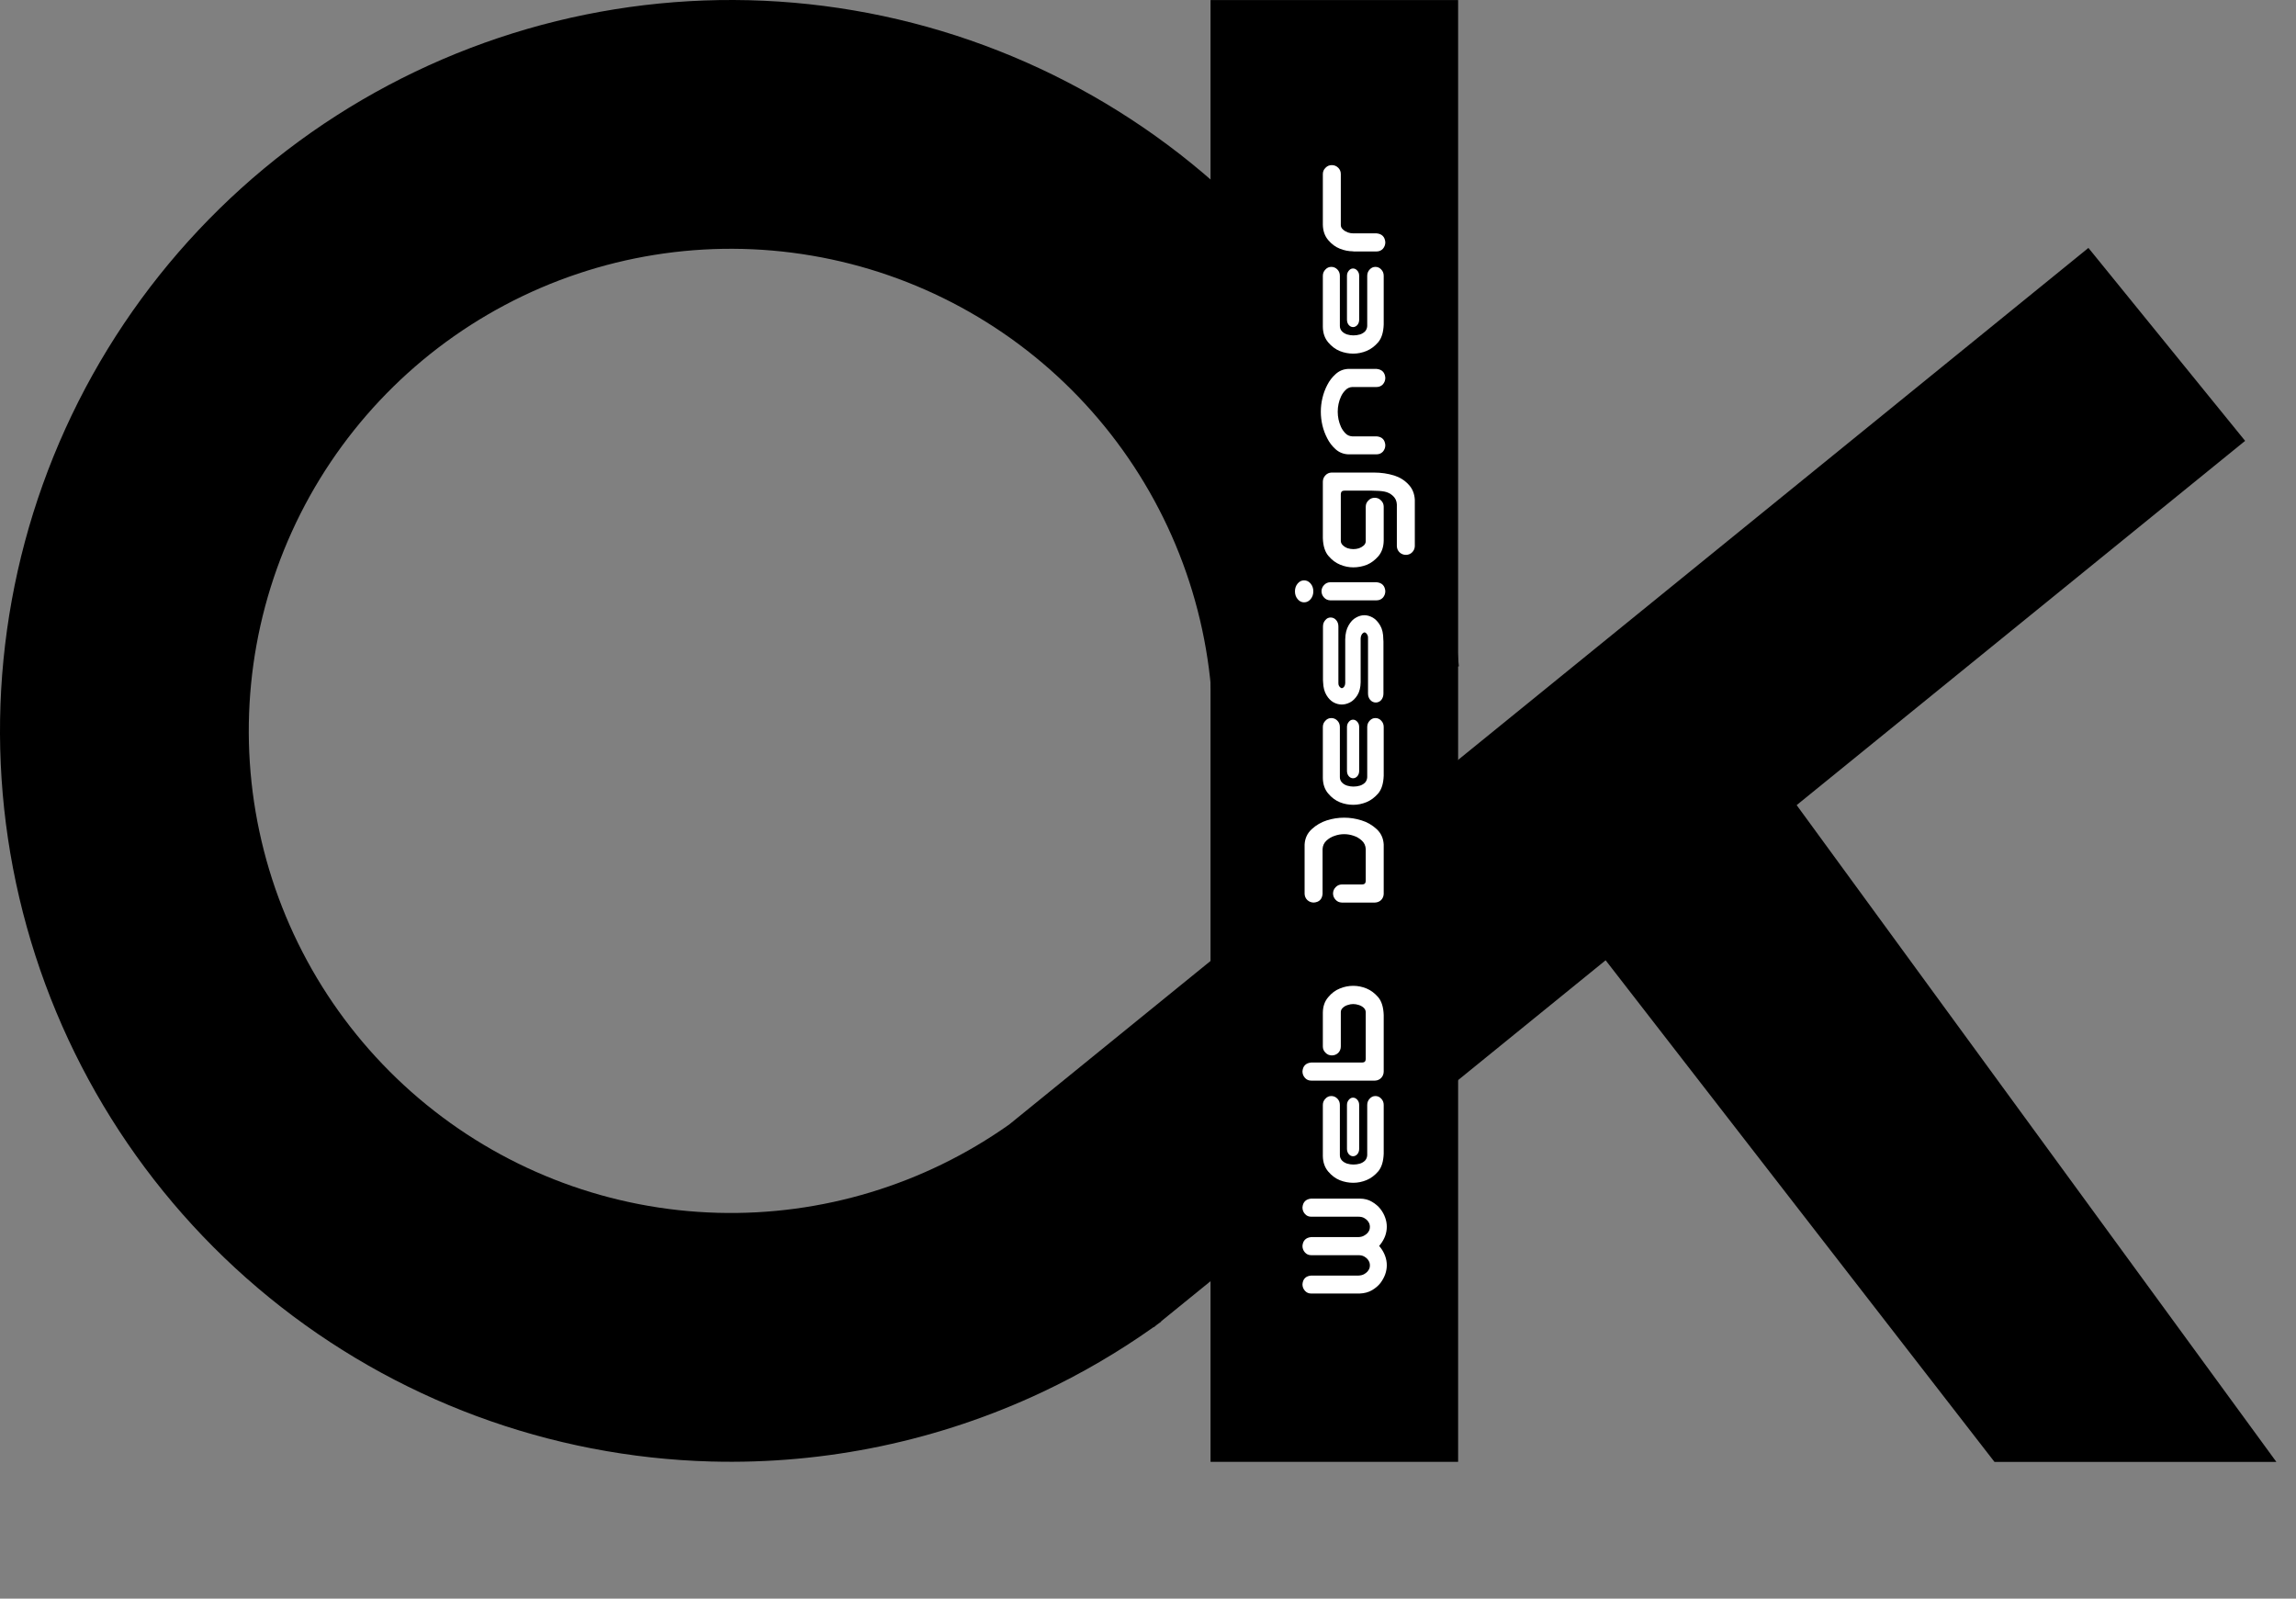 <svg width="5017" height="3493" viewBox="0 0 5017 3493" fill="none" xmlns="http://www.w3.org/2000/svg">
<rect x="0" y="0" width="5017" height="3493" fill="#808080" stroke="none"/>
<rect x="3186.14" y="3194.14" width="541" height="3194" transform="rotate(-180 3186.14 3194.14)" fill="#000"/>
<path d="M3428.14 1994.59L3855.71 1663.14L4974.14 3194.33L4358.17 3194.33L3428.14 1994.59Z" fill="#000"/>
<path fill-rule="evenodd" clip-rule="evenodd" d="M2371.24 882.721C2529.02 1053.74 2625.73 1272.19 2646.28 1503.96L2888.93 1482.45L2945.11 1477.47L3187.76 1455.95L3187.75 1455.8C3178.8 1355.01 3160.35 1255.88 3132.94 1159.63C3064.82 920.4 2941.33 698.981 2770.78 514.116C2531.59 254.84 2213.27 82.058 1865.54 22.741C1517.8 -36.575 1160.21 20.911 848.586 186.228C536.962 351.544 288.843 615.387 142.96 936.568C-2.922 1257.75 -38.358 1618.19 42.185 1961.64C122.729 2305.08 314.718 2612.19 588.183 2835.02C861.648 3057.86 1201.2 3183.88 1553.83 3193.42C1805.26 3200.22 2053.25 3147.53 2278.22 3041.42C2362.62 3001.62 2443.78 2954.3 2520.67 2899.79L2521.02 2900.23L2528.06 2894.52C2531.11 2892.32 2534.16 2890.12 2537.2 2887.9L2537.43 2887.74L2537.05 2887.21L4905.83 963.277L4563.43 541.713L2205.21 2457.07C2019.51 2588.4 1796.15 2656.17 1568.52 2650.01C1335.93 2643.72 1111.96 2560.6 931.576 2413.61C751.196 2266.63 624.558 2064.05 571.431 1837.52C518.304 1610.98 541.677 1373.23 637.903 1161.37C734.128 949.52 897.79 775.487 1103.34 666.443C1308.89 557.399 1544.76 519.48 1774.13 558.606C2003.5 597.732 2213.46 711.7 2371.24 882.721Z" fill="#000"/>
<path d="M3030.29 2764.57C3030.29 2771.21 3029.12 2777.86 3026.78 2784.5C3024.43 2790.94 3021.01 2797.19 3016.52 2803.25C3011.83 2809.3 3005.68 2814.57 2998.07 2819.07C2990.45 2823.56 2981.37 2826 2970.82 2826.39H2865.06C2859.59 2826.39 2855.1 2824.44 2851.58 2820.53C2847.87 2816.43 2846.01 2811.64 2846.01 2806.18C2846.99 2794.46 2853.34 2788.11 2865.06 2787.13H2968.48C2973.16 2786.94 2977.17 2785.96 2980.49 2784.2C2983.61 2782.45 2986.15 2780.49 2988.1 2778.34C2989.86 2776.2 2991.23 2774.05 2992.21 2771.9C2992.99 2769.55 2993.38 2767.21 2993.38 2764.87C2993.38 2762.52 2992.99 2760.18 2992.21 2757.84C2991.23 2755.49 2989.86 2753.25 2988.1 2751.1C2986.15 2748.95 2983.61 2747 2980.49 2745.24C2977.17 2743.48 2973.16 2742.6 2968.48 2742.6H2865.06C2859.59 2742.6 2855.1 2740.65 2851.58 2736.74C2847.87 2732.64 2846.01 2727.86 2846.01 2722.39C2846.99 2710.67 2853.34 2704.22 2865.06 2703.05H2968.48C2973.16 2702.86 2977.07 2701.88 2980.19 2700.12C2983.51 2698.36 2986.15 2696.41 2988.1 2694.26C2989.86 2692.11 2991.23 2689.96 2992.21 2687.82C2992.99 2685.47 2993.38 2683.13 2993.38 2680.79C2993.38 2678.44 2992.99 2676.1 2992.21 2673.75C2991.23 2671.41 2989.86 2669.16 2988.1 2667.02C2986.15 2664.87 2983.61 2662.91 2980.49 2661.16C2977.17 2659.4 2973.16 2658.52 2968.48 2658.52H2865.06C2859.59 2658.52 2855.1 2656.57 2851.58 2652.66C2847.87 2648.56 2846.01 2643.77 2846.01 2638.3C2846.99 2626.59 2853.34 2620.14 2865.06 2618.97H2970.82C2981.37 2618.97 2990.45 2621.31 2998.07 2626C3005.68 2630.49 3011.83 2635.77 3016.52 2641.82C3021.01 2647.68 3024.43 2653.93 3026.78 2660.57C3029.12 2667.02 3030.29 2673.66 3030.29 2680.49C3030.29 2687.13 3029.12 2693.77 3026.78 2700.41C3024.43 2706.86 3020.92 2713.11 3016.23 2719.16C3015.45 2720.34 3014.57 2721.41 3013.59 2722.39C3014.57 2723.56 3015.45 2724.63 3016.23 2725.61C3020.92 2731.66 3024.43 2738.01 3026.78 2744.65C3029.12 2751.1 3030.29 2757.74 3030.29 2764.57ZM3023.55 2520.53C3022.97 2537.72 3018.96 2550.71 3011.54 2559.5C3003.92 2568.29 2995.43 2574.63 2986.05 2578.54C2976.48 2582.45 2966.82 2584.4 2957.05 2584.4C2946.89 2584.4 2937.13 2582.54 2927.75 2578.83C2918.18 2574.93 2909.69 2568.58 2902.26 2559.79C2894.65 2550.8 2890.74 2539.48 2890.55 2525.8V2414.48C2890.55 2409.01 2892.4 2404.42 2896.11 2400.71C2899.63 2396.8 2903.92 2394.85 2909 2394.85C2914.28 2394.85 2918.77 2396.8 2922.48 2400.71C2926 2404.42 2927.75 2409.01 2927.75 2414.48V2524.05C2927.75 2528.34 2929.22 2532.15 2932.15 2535.47C2935.08 2538.6 2938.89 2540.94 2943.57 2542.5C2948.26 2543.87 2952.85 2544.55 2957.34 2544.55C2962.23 2544.55 2967.01 2543.87 2971.7 2542.5C2976.39 2540.94 2980.19 2538.6 2983.12 2535.47C2985.86 2532.15 2987.32 2528.34 2987.52 2524.05V2414.48C2987.52 2409.01 2989.28 2404.42 2992.79 2400.71C2996.31 2396.8 3000.51 2394.85 3005.39 2394.85C3010.47 2394.85 3014.76 2396.8 3018.28 2400.71C3021.8 2404.42 3023.55 2409.01 3023.55 2414.48V2520.53ZM2956.46 2398.36C2960.17 2398.36 2963.4 2400.02 2966.13 2403.34C2968.67 2406.27 2969.94 2409.98 2969.94 2414.48V2510.28C2969.94 2514.77 2968.67 2518.58 2966.13 2521.7C2963.4 2524.83 2960.17 2526.39 2956.46 2526.39C2952.95 2526.39 2949.82 2524.83 2947.09 2521.7C2944.55 2518.58 2943.28 2514.77 2943.28 2510.28V2414.48C2943.28 2409.98 2944.65 2406.18 2947.38 2403.05C2949.92 2399.93 2952.95 2398.36 2956.46 2398.36ZM2865.06 2321.61H2976.68C2981.56 2321.61 2984.1 2319.07 2984.3 2313.99V2211.45C2984.1 2207.74 2982.54 2204.52 2979.61 2201.78C2976.48 2199.05 2972.97 2197.09 2969.06 2195.92C2964.96 2194.55 2960.86 2193.87 2956.76 2193.87C2952.85 2193.87 2948.94 2194.55 2945.04 2195.92C2940.94 2197.09 2937.42 2199.05 2934.49 2201.78C2931.37 2204.52 2929.8 2207.74 2929.8 2211.45V2286.45C2929.8 2291.92 2927.95 2296.61 2924.24 2300.51C2920.33 2304.22 2915.64 2306.08 2910.17 2306.08C2904.71 2306.08 2900.12 2304.12 2896.41 2300.22C2892.5 2296.51 2890.55 2291.92 2890.55 2286.45V2212.62C2890.74 2198.95 2894.65 2187.72 2902.26 2178.93C2909.69 2169.95 2918.18 2163.6 2927.75 2159.89C2937.13 2155.98 2946.89 2154.03 2957.05 2154.03C2966.82 2154.03 2976.48 2155.98 2986.05 2159.89C2995.43 2163.79 3003.92 2170.14 3011.54 2178.93C3018.96 2187.72 3022.97 2200.71 3023.55 2217.89V2340.94C3023.55 2346.41 3021.8 2351.1 3018.28 2355C3014.57 2358.91 3009.98 2360.96 3004.51 2361.16H2865.06C2859.59 2361.16 2855.1 2359.2 2851.58 2355.3C2847.87 2351.2 2846.01 2346.41 2846.01 2340.94C2846.99 2329.22 2853.34 2322.78 2865.06 2321.61ZM2850.7 1845.24C2851.48 1831.57 2856.76 1820.34 2866.52 1811.55C2876.09 1802.76 2887.03 1796.41 2899.33 1792.5C2911.64 1788.6 2924.24 1786.64 2937.13 1786.64C2950.02 1786.64 2962.62 1788.6 2974.92 1792.5C2987.23 1796.21 2998.26 1802.56 3008.03 1811.55C3017.6 1820.34 3022.77 1831.57 3023.55 1845.24V1953.05C3023.36 1958.32 3021.5 1962.82 3017.99 1966.53C3014.28 1970.04 3009.78 1971.9 3004.51 1972.09H2931.85C2926.39 1971.9 2921.89 1969.85 2918.38 1965.94C2914.67 1962.04 2912.81 1957.35 2912.81 1951.88C2913.01 1946.61 2914.96 1942.11 2918.67 1938.4C2922.19 1934.69 2926.58 1932.74 2931.85 1932.54H2976.39C2981.66 1932.54 2984.3 1929.81 2984.3 1924.34V1855.2C2983.91 1847.78 2981.07 1841.62 2975.8 1836.74C2970.53 1831.86 2964.57 1828.34 2957.93 1826.2C2951.09 1823.85 2944.16 1822.68 2937.13 1822.68C2930.1 1822.68 2923.26 1823.85 2916.62 1826.2C2909.78 1828.34 2903.73 1831.86 2898.46 1836.74C2893.18 1841.62 2890.35 1847.78 2889.96 1855.2V1953.05C2888.98 1964.77 2882.64 1971.12 2870.92 1972.09C2865.45 1972.09 2860.76 1970.34 2856.85 1966.82C2852.95 1963.11 2850.9 1958.52 2850.7 1953.05V1845.24ZM3023.55 1694.65C3022.97 1711.84 3018.96 1724.83 3011.54 1733.62C3003.92 1742.41 2995.43 1748.75 2986.05 1752.66C2976.48 1756.57 2966.82 1758.52 2957.05 1758.52C2946.89 1758.52 2937.13 1756.66 2927.75 1752.95C2918.18 1749.05 2909.69 1742.7 2902.26 1733.91C2894.65 1724.93 2890.74 1713.6 2890.55 1699.93V1588.6C2890.55 1583.13 2892.4 1578.54 2896.11 1574.83C2899.63 1570.92 2903.92 1568.97 2909 1568.97C2914.28 1568.97 2918.77 1570.92 2922.48 1574.83C2926 1578.54 2927.75 1583.13 2927.75 1588.6V1698.17C2927.75 1702.46 2929.22 1706.27 2932.15 1709.59C2935.08 1712.72 2938.89 1715.06 2943.57 1716.62C2948.26 1717.99 2952.85 1718.68 2957.34 1718.68C2962.23 1718.68 2967.01 1717.99 2971.7 1716.62C2976.39 1715.06 2980.19 1712.72 2983.12 1709.59C2985.86 1706.27 2987.32 1702.46 2987.52 1698.17V1588.6C2987.52 1583.13 2989.28 1578.54 2992.79 1574.83C2996.31 1570.92 3000.51 1568.97 3005.39 1568.97C3010.47 1568.97 3014.76 1570.92 3018.28 1574.83C3021.8 1578.54 3023.55 1583.13 3023.55 1588.6V1694.65ZM2956.46 1572.48C2960.17 1572.48 2963.4 1574.14 2966.13 1577.46C2968.67 1580.39 2969.94 1584.11 2969.94 1588.6V1684.4C2969.94 1688.89 2968.67 1692.7 2966.13 1695.82C2963.4 1698.95 2960.17 1700.51 2956.46 1700.51C2952.95 1700.51 2949.82 1698.95 2947.09 1695.82C2944.55 1692.7 2943.28 1688.89 2943.28 1684.4V1588.6C2943.28 1584.11 2944.65 1580.3 2947.38 1577.17C2949.92 1574.05 2952.95 1572.48 2956.46 1572.48ZM2907.54 1349.24C2912.42 1349.24 2916.52 1351.2 2919.84 1355.1C2922.97 1358.81 2924.53 1363.4 2924.53 1368.87V1492.8C2924.53 1495.34 2925.02 1497.39 2926 1498.95C2926.97 1500.51 2928.05 1501.68 2929.22 1502.46C2930.19 1503.25 2931.07 1503.64 2931.85 1503.64C2932.83 1503.64 2933.91 1503.25 2935.08 1502.46C2936.05 1501.68 2937.03 1500.51 2938.01 1498.95C2938.79 1497.39 2939.28 1495.34 2939.47 1492.8V1397C2939.67 1384.69 2942.11 1374.54 2946.8 1366.53C2951.29 1358.52 2956.66 1352.86 2962.91 1349.54C2968.96 1346.02 2975.12 1344.26 2981.37 1344.26C2987.42 1344.26 2993.57 1346.02 2999.82 1349.54C3005.88 1353.05 3011.25 1358.81 3015.94 1366.82C3020.43 1374.63 3022.67 1384.69 3022.67 1397C3022.87 1399.14 3022.97 1400.71 3022.97 1401.68V1515.36C3022.97 1520.82 3021.41 1525.51 3018.28 1529.42C3014.96 1533.13 3010.96 1534.98 3006.27 1534.98C3001.39 1534.98 2997.28 1533.03 2993.96 1529.12C2990.84 1525.41 2989.28 1520.82 2989.28 1515.36V1394.65C2989.47 1391.72 2989.08 1389.38 2988.1 1387.62C2987.13 1385.67 2986.05 1384.2 2984.88 1383.23C2983.71 1382.25 2982.54 1381.76 2981.37 1381.76C2980.78 1381.76 2979.8 1382.25 2978.44 1383.23C2976.87 1384.2 2975.7 1385.67 2974.92 1387.62C2973.94 1389.38 2973.36 1391.72 2973.16 1394.65V1490.75C2972.97 1502.07 2970.62 1511.45 2966.13 1518.87C2961.44 1526.29 2956.07 1531.57 2950.02 1534.69C2943.96 1537.82 2937.91 1539.38 2931.85 1539.38C2925.8 1539.38 2919.84 1537.82 2913.98 1534.69C2907.93 1531.37 2902.75 1526.1 2898.46 1518.87C2893.96 1511.45 2891.52 1502.07 2891.13 1490.75C2890.94 1488.79 2890.84 1487.33 2890.84 1486.35V1368.87C2890.84 1363.4 2892.5 1358.81 2895.82 1355.1C2898.94 1351.2 2902.85 1349.24 2907.54 1349.24ZM2887.62 1291.53C2887.81 1286.25 2889.76 1281.76 2893.48 1278.05C2896.99 1274.34 2901.39 1272.39 2906.66 1272.19H3008.03C3019.75 1273.36 3026.09 1279.81 3027.07 1291.53C3027.07 1297 3025.31 1301.78 3021.8 1305.88C3018.08 1309.79 3013.5 1311.74 3008.03 1311.74H2906.66C2901.19 1311.55 2896.7 1309.5 2893.18 1305.59C2889.47 1301.68 2887.62 1297 2887.62 1291.53ZM2849.53 1316.14C2844.06 1316.14 2839.37 1313.79 2835.47 1309.11C2831.56 1304.42 2829.61 1298.75 2829.61 1292.11C2829.61 1285.47 2831.56 1279.81 2835.47 1275.12C2839.37 1270.43 2844.06 1268.09 2849.53 1268.09C2855.19 1268.09 2859.98 1270.43 2863.89 1275.12C2867.79 1279.81 2869.75 1285.47 2869.75 1292.11C2869.75 1298.75 2867.79 1304.42 2863.89 1309.11C2859.98 1313.79 2855.19 1316.14 2849.53 1316.14ZM2937.42 1072.09C2932.54 1072.09 2930 1074.63 2929.8 1079.71V1182.25C2930 1185.96 2931.66 1189.18 2934.78 1191.92C2937.71 1194.65 2941.23 1196.7 2945.33 1198.07C2949.24 1199.24 2953.24 1199.83 2957.34 1199.83C2961.25 1199.83 2965.25 1199.24 2969.35 1198.07C2973.26 1196.7 2976.78 1194.65 2979.9 1191.92C2982.83 1189.18 2984.3 1185.96 2984.3 1182.25V1107.25C2984.3 1101.78 2986.25 1097.19 2990.16 1093.48C2993.87 1089.57 2998.46 1087.62 3003.92 1087.62C3009.39 1087.62 3013.98 1089.57 3017.69 1093.48C3021.6 1097.19 3023.55 1101.78 3023.55 1107.25V1181.08C3023.36 1194.75 3019.55 1206.08 3012.13 1215.06C3004.51 1223.85 2996.01 1230.2 2986.64 1234.11C2977.07 1237.82 2967.21 1239.67 2957.05 1239.67C2947.28 1239.67 2937.71 1237.72 2928.34 1233.81C2918.77 1229.91 2910.27 1223.56 2902.85 1214.77C2895.23 1205.98 2891.13 1192.99 2890.55 1175.8V1052.76C2890.55 1047.29 2892.4 1042.6 2896.11 1038.7C2899.63 1034.79 2904.12 1032.74 2909.59 1032.54H3002.17C3017.79 1032.54 3032.54 1034.69 3046.41 1038.99C3058.71 1042.89 3069.06 1049.34 3077.46 1058.32C3086.05 1067.11 3090.74 1078.34 3091.52 1092.02V1193.38C3091.33 1198.66 3089.37 1203.15 3085.66 1206.86C3082.15 1210.38 3077.75 1212.23 3072.48 1212.43C3067.01 1212.43 3062.32 1210.67 3058.42 1207.15C3054.51 1203.44 3052.46 1198.85 3052.26 1193.38V1101.98C3051.87 1094.55 3049.04 1088.4 3043.77 1083.52C3038.5 1078.64 3032.34 1075.51 3025.31 1074.14C3018.28 1072.78 3009.2 1072.09 2998.07 1072.09H2937.42ZM2886.15 899.535C2886.15 889.379 2887.32 879.418 2889.67 869.652C2892.01 859.691 2895.53 850.219 2900.21 841.234C2904.71 832.25 2910.76 824.34 2918.38 817.504C2926 810.473 2935.08 806.664 2945.62 806.078H2957.93H3008.03C3019.75 807.25 3026.09 813.695 3027.07 825.414C3027.07 830.883 3025.31 835.668 3021.8 839.77C3018.08 843.676 3013.5 845.629 3008.03 845.629H2995.14H2954.71C2948.65 846.02 2943.67 848.363 2939.76 852.66C2935.66 856.762 2932.44 861.449 2930.1 866.723C2927.75 871.801 2926 877.172 2924.82 882.836C2923.65 888.305 2923.07 893.871 2923.07 899.535C2923.07 905.199 2923.65 910.863 2924.82 916.527C2926 921.996 2927.75 927.367 2930.1 932.641C2932.44 937.719 2935.66 942.406 2939.76 946.703C2943.67 950.805 2948.65 953.051 2954.71 953.441H2995.14H3008.03C3019.75 954.418 3026.09 960.766 3027.07 972.484C3027.07 977.953 3025.31 982.738 3021.8 986.84C3018.08 990.746 3013.5 992.699 3008.03 992.699H2957.93H2945.62C2935.08 992.113 2926 988.402 2918.38 981.566C2910.76 974.73 2904.71 966.82 2900.21 957.836C2895.53 948.852 2892.01 939.477 2889.67 929.711C2887.32 919.75 2886.15 909.691 2886.15 899.535ZM3023.55 708.812C3022.97 726 3018.96 738.988 3011.54 747.777C3003.92 756.566 2995.43 762.914 2986.05 766.82C2976.48 770.727 2966.82 772.68 2957.05 772.68C2946.89 772.68 2937.13 770.824 2927.75 767.113C2918.18 763.207 2909.69 756.859 2902.26 748.07C2894.65 739.086 2890.74 727.758 2890.55 714.086V602.758C2890.55 597.289 2892.4 592.699 2896.11 588.988C2899.63 585.082 2903.92 583.129 2909 583.129C2914.28 583.129 2918.77 585.082 2922.48 588.988C2926 592.699 2927.75 597.289 2927.75 602.758V712.328C2927.75 716.625 2929.22 720.434 2932.15 723.754C2935.08 726.879 2938.89 729.223 2943.57 730.785C2948.26 732.152 2952.85 732.836 2957.34 732.836C2962.23 732.836 2967.01 732.152 2971.7 730.785C2976.39 729.223 2980.19 726.879 2983.12 723.754C2985.86 720.434 2987.32 716.625 2987.52 712.328L2987.52 602.758C2987.52 597.289 2989.28 592.699 2992.79 588.988C2996.31 585.082 3000.51 583.129 3005.39 583.129C3010.47 583.129 3014.76 585.082 3018.28 588.988C3021.8 592.699 3023.55 597.289 3023.55 602.758L3023.55 708.812ZM2956.46 586.645C2960.17 586.645 2963.4 588.305 2966.13 591.625C2968.67 594.555 2969.94 598.266 2969.94 602.758L2969.94 698.559C2969.94 703.051 2968.67 706.859 2966.13 709.984C2963.4 713.109 2960.17 714.672 2956.46 714.672C2952.95 714.672 2949.82 713.109 2947.09 709.984C2944.55 706.859 2943.28 703.051 2943.28 698.559V602.758C2943.28 598.266 2944.65 594.457 2947.38 591.332C2949.92 588.207 2952.95 586.645 2956.46 586.645ZM2927.46 543.285C2918.08 539.574 2909.69 533.324 2902.26 524.535C2894.65 515.551 2890.74 504.223 2890.55 490.551V380.395C2890.55 374.926 2892.5 370.336 2896.41 366.625C2900.12 362.719 2904.71 360.766 2910.17 360.766C2915.64 360.766 2920.33 362.719 2924.24 366.625C2927.95 370.336 2929.8 374.926 2929.8 380.395V491.723C2929.8 495.434 2931.37 498.656 2934.49 501.391C2937.42 504.125 2940.94 506.273 2945.04 507.836C2949.14 509.203 2953.05 509.887 2956.76 509.887H3008.03C3019.75 511.059 3026.09 517.504 3027.07 529.223C3027.07 534.691 3025.31 539.477 3021.8 543.578C3018.08 547.484 3013.5 549.438 3008.03 549.438H2957.05V549.145C2946.89 549.145 2937.03 547.191 2927.46 543.285Z" fill="#fff"/>
</svg>
